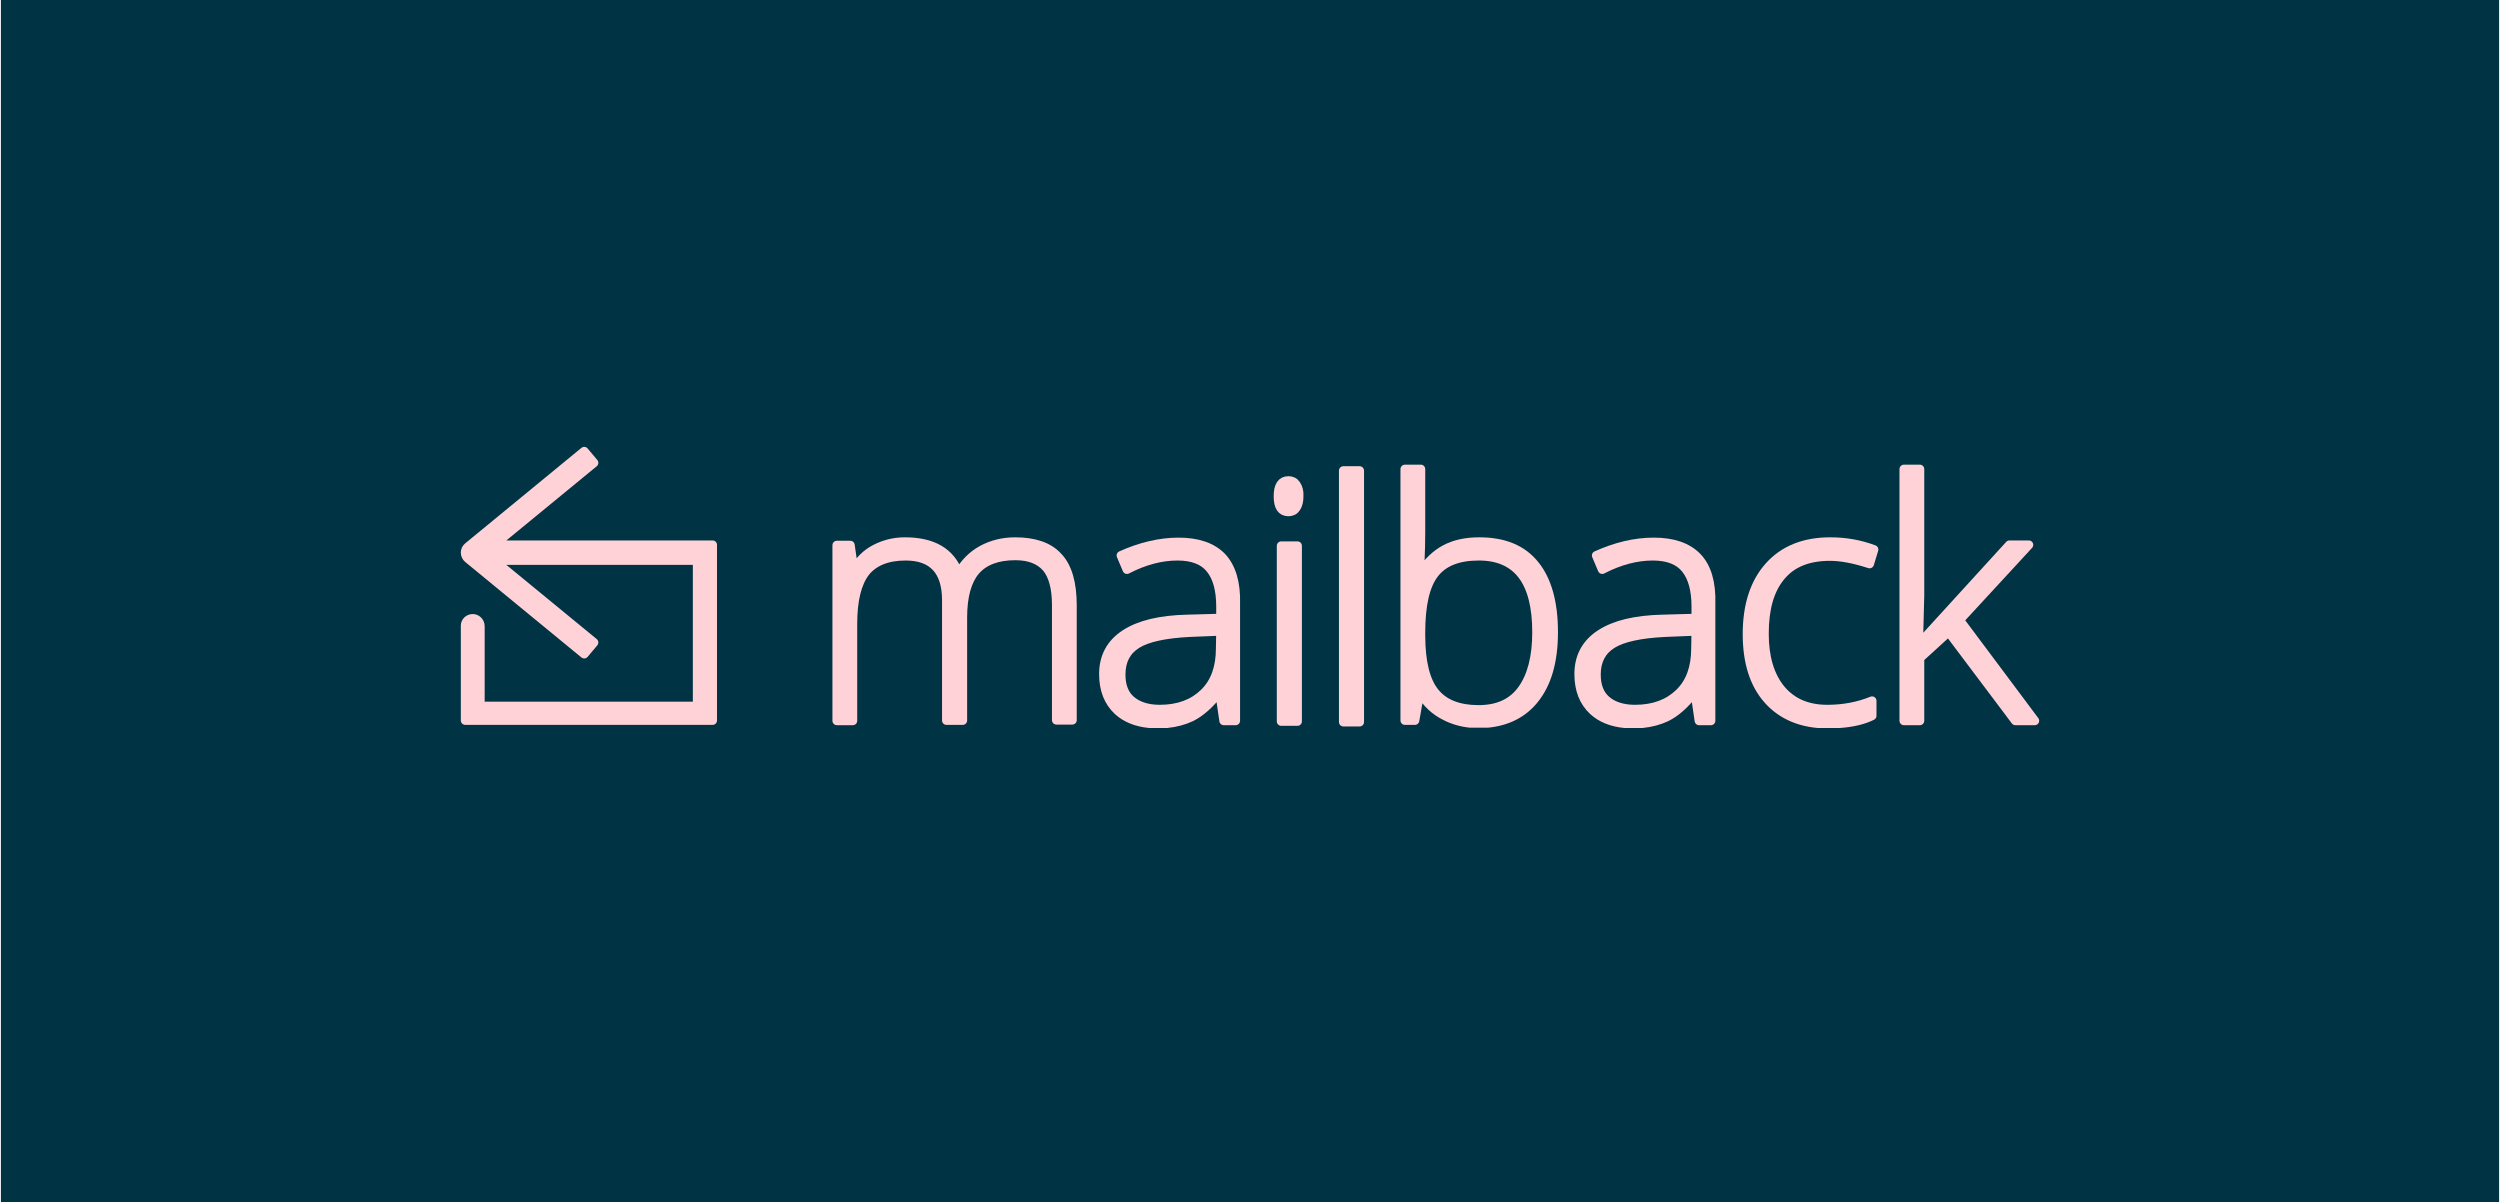 <?xml version="1.0" encoding="UTF-8"?>
<svg width="1657px" height="797px" viewBox="0 0 1657 797" version="1.1" xmlns="http://www.w3.org/2000/svg" xmlns:xlink="http://www.w3.org/1999/xlink">
    <!-- Generator: Sketch 51.2 (57519) - http://www.bohemiancoding.com/sketch -->
    <title>mailback copy</title>
    <desc>Created with Sketch.</desc>
    <defs>
        <path d="M118.633,0.86 C110.56,0.86 103.109,2.721 96.693,6.235 C90.277,9.749 85.102,14.917 81.377,21.532 L80.963,21.532 C75.788,7.682 63.991,0.86 45.57,0.86 C38.326,0.86 31.909,2.514 25.907,5.615 C19.905,8.716 15.351,13.264 12.247,19.052 L11.626,19.052 L9.349,3.134 L0.449,3.134 L0.449,119.517 L11.005,119.517 L11.005,55.227 C11.005,39.517 13.902,28.147 19.284,21.119 C24.872,14.09 33.772,10.37 45.984,10.37 C63.991,10.37 73.098,20.085 73.098,39.724 L73.098,119.31 L83.86,119.31 L83.86,51.093 C83.86,37.036 86.758,26.7 92.347,20.085 C98.142,13.47 106.835,10.163 118.84,10.163 C127.947,10.163 134.777,12.85 139.33,18.018 C143.677,23.186 145.953,31.455 145.953,42.824 L145.953,119.103 L156.509,119.103 L156.509,43.031 C156.509,28.354 153.405,17.398 146.988,10.783 C140.986,4.168 131.465,0.86 118.633,0.86 Z" id="path-1"></path>
        <path d="M30.84,121.377 C22.147,120.55 15.109,117.656 9.935,112.902 C3.519,107.114 0.414,98.845 0.414,88.509 C0.414,77.14 5.174,68.251 14.695,62.049 C24.216,55.848 37.877,52.54 55.884,52.127 L78.03,51.506 L78.03,43.651 C78.03,32.488 75.753,24.22 71.2,18.638 C66.647,13.057 59.402,10.163 49.467,10.163 C38.705,10.163 27.528,13.264 15.937,19.052 L12.005,9.749 C24.837,3.755 37.463,0.86 50.088,0.86 C62.921,0.86 72.442,4.168 78.858,10.783 C85.274,17.398 88.379,27.734 88.379,41.791 L88.379,119.31 L80.514,119.31 L77.823,100.912 L76.995,100.912 C71.2,108.354 65.198,113.729 58.988,116.829 C54.228,119.103 48.847,120.55 42.844,121.171 L30.84,121.377 Z M77.616,71.558 C77.616,84.168 74.098,94.09 66.853,101.119 C59.609,108.147 49.881,111.868 37.463,111.868 C29.391,111.868 22.974,109.801 18.421,105.873 C13.867,101.946 11.798,96.158 11.798,88.922 C11.798,79.827 15.316,73.005 22.353,68.664 C29.391,64.323 40.981,61.842 57.333,61.016 L77.823,60.189 L77.616,71.558 Z" id="path-3"></path>
        <path d="M12.005,3.307 C10.763,1.447 9.107,0.62 6.83,0.62 C2.277,0.62 0,4.134 0,10.956 C0,17.984 2.277,21.292 6.83,21.292 C9.107,21.292 10.763,20.465 12.005,18.605 C13.247,16.744 13.867,14.264 13.867,10.956 C14.074,7.649 13.247,5.168 12.005,3.307 Z" id="path-5"></path>
        <path d="M12.005,3.307 C10.763,1.447 9.107,0.62 6.83,0.62 C2.277,0.62 0,4.134 0,10.956 C0,17.984 2.277,21.292 6.83,21.292 C9.107,21.292 10.763,20.465 12.005,18.605 C13.247,16.744 13.867,14.264 13.867,10.956 C14.074,7.649 13.247,5.168 12.005,3.307 Z" id="path-7"></path>
        <path d="M12.005,3.307 C10.763,1.447 9.107,0.62 6.83,0.62 C2.277,0.62 0,4.134 0,10.956 C0,17.984 2.277,21.292 6.83,21.292 C9.107,21.292 10.763,20.465 12.005,18.605 C13.247,16.744 13.867,14.264 13.867,10.956 C14.074,7.649 13.247,5.168 12.005,3.307 Z" id="path-9"></path>
        <path d="M12.005,3.307 C10.763,1.447 9.107,0.62 6.83,0.62 C2.277,0.62 0,4.134 0,10.956 C0,17.984 2.277,21.292 6.83,21.292 C9.107,21.292 10.763,20.465 12.005,18.605 C13.247,16.744 13.867,14.264 13.867,10.956 C14.074,7.649 13.247,5.168 12.005,3.307 Z" id="path-11"></path>
        <path d="M43.5,168.922 C37.291,168.302 31.702,166.649 26.735,163.961 C20.112,160.447 14.73,155.693 11.005,149.491 L9.97,149.491 L6.865,167.062 L0.242,167.062 L0.242,0.24 L10.798,0.24 L10.798,42.204 C10.798,48.406 10.591,54.194 10.384,59.568 L9.97,68.664 L10.798,68.664 C15.144,61.636 20.526,56.468 26.942,53.16 C33.151,49.853 40.809,48.199 49.502,48.199 C65.853,48.199 78.065,53.367 86.344,63.496 C94.623,73.832 98.763,88.716 98.763,108.354 C98.763,127.786 94.416,142.669 85.723,153.212 C78.272,162.307 67.923,167.475 55.091,168.716 L43.5,168.922 Z M10.798,108.561 C10.798,90.576 13.695,77.553 19.698,69.698 C25.7,61.842 35.428,57.915 49.295,57.915 C74.753,57.915 87.586,74.659 87.586,108.354 C87.586,124.685 84.274,137.501 77.858,146.39 C71.442,155.279 61.921,159.62 49.088,159.62 C36.049,159.62 26.321,155.899 20.112,148.251 C13.902,140.602 10.798,127.992 10.798,110.421 L10.798,108.561 Z" id="path-13"></path>
        <path d="M30.46,121.377 C21.767,120.55 14.73,117.656 9.556,112.902 C3.14,107.114 0.035,98.845 0.035,88.509 C0.035,77.14 4.795,68.251 14.316,62.049 C23.837,55.848 37.498,52.54 55.505,52.127 L77.651,51.506 L77.651,43.651 C77.651,32.488 75.374,24.22 70.821,18.638 C66.267,13.057 59.023,10.163 49.088,10.163 C38.326,10.163 27.149,13.264 15.558,19.052 L11.626,9.749 C24.458,3.755 37.084,0.86 49.709,0.86 C62.542,0.86 72.063,4.168 78.479,10.783 C84.895,17.398 88,27.734 88,41.791 L88,119.31 L79.721,119.31 L77.03,100.912 L76.202,100.912 C70.407,108.354 64.405,113.729 58.195,116.829 C53.435,119.103 48.053,120.55 42.051,121.171 L30.46,121.377 Z M77.03,71.558 C77.03,84.168 73.512,94.09 66.267,101.119 C59.023,108.147 49.295,111.868 36.877,111.868 C28.805,111.868 22.388,109.801 17.835,105.873 C13.281,101.946 11.212,96.158 11.212,88.922 C11.212,79.827 14.73,73.005 21.767,68.664 C28.805,64.323 40.395,61.842 56.747,61.016 L77.237,60.189 L77.03,71.558 Z" id="path-15"></path>
        <path d="M47.398,121.377 C33.737,120.137 22.767,114.969 14.488,105.873 C4.967,95.331 0.414,80.654 0.414,62.049 C0.414,42.824 5.381,27.734 15.109,16.984 C24.837,6.235 38.291,0.86 55.47,0.86 C65.612,0.86 75.133,2.514 84.447,6.028 L81.549,15.537 C71.407,12.23 62.714,10.576 55.263,10.576 C40.981,10.576 30.012,14.917 22.767,23.806 C15.316,32.695 11.798,45.305 11.798,61.842 C11.798,77.553 15.523,89.749 22.767,98.638 C30.219,107.527 40.36,111.868 53.607,111.868 C64.163,111.868 74.098,110.008 83.205,106.287 L83.205,116.209 C77.409,119.103 70.165,120.757 61.679,121.377 L47.398,121.377 Z" id="path-17"></path>
        <path d="M47.398,121.377 C33.737,120.137 22.767,114.969 14.488,105.873 C4.967,95.331 0.414,80.654 0.414,62.049 C0.414,42.824 5.381,27.734 15.109,16.984 C24.837,6.235 38.291,0.86 55.47,0.86 C65.612,0.86 75.133,2.514 84.447,6.028 L81.549,15.537 C71.407,12.23 62.714,10.576 55.263,10.576 C40.981,10.576 30.012,14.917 22.767,23.806 C15.316,32.695 11.798,45.305 11.798,61.842 C11.798,77.553 15.523,89.749 22.767,98.638 C30.219,107.527 40.36,111.868 53.607,111.868 C64.163,111.868 74.098,110.008 83.205,106.287 L83.205,116.209 C77.409,119.103 70.165,120.757 61.679,121.377 L47.398,121.377 Z" id="path-19"></path>
        <polygon id="path-21" points="83.619 50.473 70.786 50.473 11.177 115.796 10.556 115.796 11.384 83.961 11.384 0.24 0.828 0.24 0.828 167.062 11.384 167.062 11.384 125.512 30.426 108.147 74.719 167.062 87.551 167.062 37.67 100.292"></polygon>
        <polygon id="path-23" points="83.619 50.473 70.786 50.473 11.177 115.796 10.556 115.796 11.384 83.961 11.384 0.24 0.828 0.24 0.828 167.062 11.384 167.062 11.384 125.512 30.426 108.147 74.719 167.062 87.551 167.062 37.67 100.292"></polygon>
    </defs>
    <g id="Page-1" stroke="none" stroke-width="1" fill="none" fill-rule="evenodd">
        <g id="mailback-copy" transform="translate(0, -0.913)">
            <rect id="Rectangle-path" fill="#003444" fill-rule="nonzero" x="0.593" y="0.913" width="1655.814" height="797"></rect>
            <g id="Group" transform="translate(307.919, 299.174)">
                <polygon id="Fill-13-Copy" stroke="#FFD2D8" stroke-width="5.868" fill="#FFD2D8" fill-rule="nonzero" stroke-linejoin="round" points="541.279 63.496 552.042 63.496 552.042 179.879 541.279 179.879"></polygon>
                <polygon id="Fill-16-Copy" stroke="#FFD2D8" stroke-width="5.868" fill="#FFD2D8" fill-rule="nonzero" stroke-linejoin="round" points="582.467 13.677 593.23 13.677 593.23 180.292 582.467 180.292"></polygon>
                <path d="M364.935,60.809 C356.863,60.809 349.412,62.669 342.995,66.183 C336.579,69.698 331.405,74.866 327.679,81.481 L327.265,81.481 C322.091,67.63 310.293,60.809 291.872,60.809 C284.628,60.809 278.212,62.463 272.209,65.563 C266.207,68.664 261.653,73.212 258.549,79 L257.928,79 L255.651,63.083 L246.751,63.083 L246.751,179.465 L257.307,179.465 L257.307,115.176 C257.307,99.465 260.205,88.096 265.586,81.067 C271.174,74.039 280.074,70.318 292.286,70.318 C310.293,70.318 319.4,80.034 319.4,99.672 L319.4,179.258 L330.163,179.258 L330.163,111.041 C330.163,96.984 333.06,86.649 338.649,80.034 C344.444,73.419 353.137,70.111 365.142,70.111 C374.249,70.111 381.079,72.798 385.633,77.966 C389.979,83.134 392.256,91.403 392.256,102.773 L392.256,179.052 L402.812,179.052 L402.812,102.979 C402.812,88.302 399.707,77.346 393.291,70.731 C387.288,64.116 377.767,60.809 364.935,60.809" id="Fill-1" stroke="#FFD2D8" stroke-width="5.868" fill="#FFD2D8" fill-rule="nonzero" stroke-linejoin="round"></path>
                <g id="Fill-5_2_-Clipped" transform="translate(246.302, 59.948)">
                    <g>
                        <mask id="mask-2" fill="white">
                            <use xlink:href="#path-1"></use>
                        </mask>
                        <g id="path-1"></g>
                        <path d="M254.616,71.558 C254.616,84.168 251.098,94.09 243.853,101.119 C236.609,108.147 226.881,111.868 214.463,111.868 C206.391,111.868 199.974,109.801 195.421,105.873 C190.867,101.946 188.798,96.158 188.798,88.922 C188.798,79.827 192.316,73.005 199.353,68.664 C206.391,64.323 217.981,61.842 234.333,61.016 L254.823,60.189 L254.616,71.558 Z M232.884,52.127 C214.877,52.54 201.216,55.848 191.695,62.049 C182.174,68.251 177.414,77.14 177.414,88.509 C177.414,98.845 180.519,106.907 186.935,112.902 C193.351,118.69 202.251,121.584 213.635,121.584 C222.121,121.584 229.365,119.93 235.574,116.829 C241.784,113.729 247.786,108.354 253.581,100.912 L254.409,100.912 L257.1,119.31 L264.965,119.31 L264.965,41.791 C264.965,27.734 261.86,17.398 255.444,10.783 C249.028,4.168 239.507,0.86 226.674,0.86 C214.256,0.86 201.423,3.961 188.591,9.749 L192.523,19.052 C204.114,13.057 215.291,10.163 226.053,10.163 C235.988,10.163 243.44,13.057 247.786,18.638 C252.34,24.22 254.616,32.695 254.616,43.651 L254.616,51.3 L232.884,52.127 Z" id="Fill-5_2_" stroke="#FFD2D8" stroke-width="5.868" fill="#FFD2D8" fill-rule="nonzero" stroke-linejoin="round" mask="url(#mask-2)"></path>
                    </g>
                </g>
                <path d="M501.953,70.938 C495.537,64.323 486.016,61.016 473.184,61.016 C460.765,61.016 447.933,64.116 435.1,69.904 L439.033,79.207 C450.623,73.212 461.8,70.318 472.563,70.318 C482.498,70.318 489.949,73.212 494.295,78.793 C498.849,84.375 501.126,92.85 501.126,103.806 L501.126,111.455 L478.979,112.075 C460.972,112.488 447.312,115.796 437.791,121.997 C428.27,128.199 423.509,137.088 423.509,148.457 C423.509,158.793 426.614,166.855 433.03,172.85 C438.205,177.605 445.242,180.499 453.935,181.326 L465.526,181.326 C471.528,180.705 476.909,179.258 481.67,176.984 C487.879,173.884 493.881,168.509 499.677,161.067 L500.505,161.067 L503.195,179.465 L511.06,179.465 L511.06,101.946 C511.474,87.889 508.163,77.553 501.953,70.938 Z M500.919,131.506 C500.919,144.116 497.4,154.039 490.156,161.067 C482.912,168.096 473.184,171.817 460.765,171.817 C452.693,171.817 446.277,169.749 441.723,165.822 C437.17,161.894 435.1,156.106 435.1,148.871 C435.1,139.775 438.619,132.953 445.656,128.612 C452.693,124.271 464.284,121.791 480.635,120.964 L501.126,120.137 L500.919,131.506 Z" id="Shape" stroke="#FFD2D8" stroke-width="5.868" fill="#FFD2D8" fill-rule="nonzero" stroke-linejoin="round"></path>
                <g id="Fill-9_2_-Clipped" transform="translate(423.302, 59.948)">
                    <g>
                        <mask id="mask-4" fill="white">
                            <use xlink:href="#path-3"></use>
                        </mask>
                        <g id="path-3"></g>
                        <path d="M127.912,-36.969 C126.67,-38.829 125.014,-39.656 122.737,-39.656 C118.184,-39.656 115.907,-36.142 115.907,-29.32 C115.907,-22.292 118.184,-18.984 122.737,-18.984 C125.014,-18.984 126.67,-19.811 127.912,-21.672 C129.153,-23.532 129.774,-26.013 129.774,-29.32 C129.981,-32.628 129.153,-35.109 127.912,-36.969" id="Fill-9_2_" stroke="#FFD2D8" stroke-width="5.868" fill="#FFD2D8" fill-rule="nonzero" stroke-linejoin="round" mask="url(#mask-4)"></path>
                    </g>
                </g>
                <path d="M551.214,22.979 C549.972,21.119 548.316,20.292 546.04,20.292 C541.486,20.292 539.209,23.806 539.209,30.628 C539.209,37.656 541.486,40.964 546.04,40.964 C548.316,40.964 549.972,40.137 551.214,38.276 C552.456,36.416 553.077,33.935 553.077,30.628 C553.284,27.32 552.456,24.84 551.214,22.979 Z" id="path-5_1_" stroke="#FFD2D8" stroke-width="5.868" fill="#FFD2D8" fill-rule="nonzero" stroke-linejoin="round"></path>
                <g id="Fill-10-Clipped" transform="translate(539.209, 19.672)">
                    <g>
                        <mask id="mask-6" fill="white">
                            <use xlink:href="#path-5"></use>
                        </mask>
                        <g id="path-5"></g>
                        <polygon id="Fill-10" stroke="#FFD2D8" stroke-width="5.868" fill="#FFD2D8" fill-rule="nonzero" stroke-linejoin="round" mask="url(#mask-6)" points="0.207 0.62 14.074 0.62 14.074 21.292 0.207 21.292"></polygon>
                    </g>
                </g>
                <g id="Fill-13_2_-Clipped" transform="translate(539.209, 19.672)">
                    <g>
                        <mask id="mask-8" fill="white">
                            <use xlink:href="#path-7"></use>
                        </mask>
                        <g id="path-7"></g>
                        <polygon id="Fill-13_2_" stroke="#FFD2D8" stroke-width="5.868" fill="#FFD2D8" fill-rule="nonzero" stroke-linejoin="round" mask="url(#mask-8)" points="1.656 43.204 12.212 43.204 12.212 159.793 1.656 159.793"></polygon>
                    </g>
                </g>
                <g id="Fill-16-Clipped" transform="translate(539.209, 19.672)">
                    <g>
                        <mask id="mask-10" fill="white">
                            <use xlink:href="#path-9"></use>
                        </mask>
                        <g id="path-9"></g>
                        <polygon id="Fill-16" stroke="#FFD2D8" stroke-width="5.868" fill="#FFD2D8" fill-rule="nonzero" stroke-linejoin="round" mask="url(#mask-10)" points="42.844 -7.028 53.607 -7.028 53.607 159.793 42.844 159.793"></polygon>
                    </g>
                </g>
                <g id="Fill-19_2_-Clipped" transform="translate(539.209, 19.672)">
                    <g>
                        <mask id="mask-12" fill="white">
                            <use xlink:href="#path-11"></use>
                        </mask>
                        <g id="path-11"></g>
                        <path d="M94.588,101.292 C94.588,83.307 97.486,70.284 103.488,62.429 C109.491,54.574 119.219,50.646 133.086,50.646 C158.544,50.646 171.377,67.39 171.377,101.085 C171.377,117.416 168.065,130.233 161.649,139.121 C155.233,148.01 145.712,152.351 132.879,152.351 C119.84,152.351 110.112,148.63 103.902,140.982 C97.693,133.333 94.588,120.724 94.588,103.152 L94.588,101.292 Z M94.588,34.935 L94.588,-7.028 L84.033,-7.028 L84.033,159.587 L90.656,159.587 L93.76,142.016 L94.795,142.016 C98.728,148.217 103.902,153.178 110.526,156.486 C117.149,160 124.6,161.654 132.879,161.654 C148.609,161.654 160.821,156.486 169.514,145.943 C178.207,135.401 182.553,120.517 182.553,101.085 C182.553,81.447 178.414,66.357 170.135,56.227 C161.856,45.891 149.644,40.93 133.293,40.93 C124.393,40.93 116.942,42.584 110.733,45.891 C104.523,49.199 99.142,54.367 94.588,61.395 L93.76,61.395 L94.174,52.3 C94.588,46.925 94.588,41.137 94.588,34.935 Z" id="Fill-19_2_" stroke="#FFD2D8" stroke-width="5.868" fill="#FFD2D8" fill-rule="nonzero" stroke-linejoin="round" mask="url(#mask-12)"></path>
                    </g>
                </g>
                <path d="M709.344,76.106 C701.065,65.77 688.853,60.809 672.502,60.809 C663.602,60.809 656.151,62.463 649.942,65.77 C643.733,69.078 638.351,74.245 633.798,81.274 L632.97,81.274 L633.384,72.178 C633.591,66.804 633.798,61.016 633.798,54.814 L633.798,12.643 L623.242,12.643 L623.242,179.258 L629.865,179.258 L632.97,161.687 L634.005,161.687 C637.937,167.889 643.112,172.85 649.735,176.158 C654.909,178.845 660.498,180.499 666.5,181.119 L678.091,181.119 C690.923,179.879 701.272,174.711 708.723,165.615 C717.416,155.072 721.763,140.189 721.763,120.757 C721.763,101.326 717.623,86.235 709.344,76.106 Z M700.858,158.793 C694.442,167.682 684.921,172.023 672.088,172.023 C659.049,172.023 649.321,168.302 643.112,160.654 C636.902,153.005 633.798,140.395 633.798,122.824 L633.798,120.964 C633.798,102.979 636.695,89.956 642.698,82.101 C648.7,74.245 658.428,70.318 672.295,70.318 C697.753,70.318 710.586,87.062 710.586,120.757 C710.586,137.295 707.274,149.904 700.858,158.793 Z" id="Shape" stroke="#FFD2D8" stroke-width="5.868" fill="#FFD2D8" fill-rule="nonzero" stroke-linejoin="round"></path>
                <g id="Fill-23_2_-Clipped" transform="translate(623, 12.403)">
                    <g>
                        <mask id="mask-14" fill="white">
                            <use xlink:href="#path-13"></use>
                        </mask>
                        <g id="path-13"></g>
                        <path d="M192.937,119.103 C192.937,131.713 189.419,141.636 182.174,148.664 C174.93,155.693 165.202,159.413 152.784,159.413 C144.712,159.413 138.295,157.346 133.742,153.419 C129.188,149.491 127.119,143.703 127.119,136.468 C127.119,127.372 130.637,120.55 137.674,116.209 C144.712,111.868 156.302,109.388 172.653,108.561 L193.144,107.734 L192.937,119.103 Z M171.205,99.672 C153.198,100.085 139.537,103.393 130.016,109.594 C120.495,115.796 115.735,124.685 115.735,136.054 C115.735,146.39 118.84,154.452 125.256,160.447 C131.672,166.235 140.572,169.129 151.956,169.129 C160.442,169.129 167.686,167.475 173.895,164.375 C180.105,161.274 186.107,155.899 191.902,148.457 L192.73,148.457 L195.421,166.855 L203.286,166.855 L203.286,89.336 C203.286,75.279 200.181,64.943 193.765,58.328 C187.349,51.713 177.828,48.406 164.995,48.406 C152.37,48.406 139.744,51.506 126.912,57.295 L130.844,66.597 C142.435,60.602 153.612,57.708 164.374,57.708 C174.309,57.708 181.76,60.602 186.107,66.183 C190.66,71.765 192.937,80.24 192.937,91.196 L192.937,98.845 L171.205,99.672 Z" id="Fill-23_2_" stroke="#FFD2D8" stroke-width="5.868" fill="#FFD2D8" fill-rule="nonzero" stroke-linejoin="round" mask="url(#mask-14)"></path>
                    </g>
                </g>
                <path d="M816.972,70.938 C810.556,64.323 801.035,61.016 788.202,61.016 C775.577,61.016 762.951,64.116 750.119,69.904 L754.051,79.207 C765.642,73.212 776.819,70.318 787.581,70.318 C797.516,70.318 804.967,73.212 809.314,78.793 C813.867,84.375 816.144,92.85 816.144,103.806 L816.144,111.455 L793.998,112.075 C775.991,112.488 762.33,115.796 752.809,121.997 C743.288,128.199 738.528,137.088 738.528,148.457 C738.528,158.793 741.633,166.855 748.049,172.85 C753.223,177.605 760.26,180.499 768.953,181.326 L780.544,181.326 C786.547,180.705 791.928,179.258 796.688,176.984 C802.898,173.884 808.9,168.509 814.695,161.067 L815.523,161.067 L818.214,179.465 L826.079,179.465 L826.079,101.946 C826.493,87.889 823.388,77.553 816.972,70.938 Z M815.937,131.506 C815.937,144.116 812.419,154.039 805.174,161.067 C797.93,168.096 788.202,171.817 775.784,171.817 C767.712,171.817 761.295,169.749 756.742,165.822 C752.188,161.894 750.119,156.106 750.119,148.871 C750.119,139.775 753.637,132.953 760.674,128.612 C767.712,124.271 779.302,121.791 795.653,120.964 L816.144,120.137 L815.937,131.506 Z" id="Shape" stroke="#FFD2D8" stroke-width="5.868" fill="#FFD2D8" fill-rule="nonzero" stroke-linejoin="round"></path>
                <g id="Fill-27_2_-Clipped" transform="translate(738.907, 59.948)">
                    <g>
                        <mask id="mask-16" fill="white">
                            <use xlink:href="#path-15"></use>
                        </mask>
                        <g id="path-15"></g>
                        <path d="M166.03,10.37 C173.481,10.37 182.174,12.023 192.316,15.331 L195.214,5.822 C185.9,2.307 176.379,0.654 166.237,0.654 C149.265,0.654 135.812,6.028 125.877,16.778 C116.149,27.527 111.181,42.618 111.181,61.842 C111.181,80.654 115.942,95.331 125.256,105.667 C134.777,116.209 147.816,121.377 164.374,121.377 C176.379,121.377 186.314,119.517 193.765,116.003 L193.765,106.08 C184.658,109.801 174.93,111.661 164.167,111.661 C150.921,111.661 140.572,107.32 133.328,98.432 C125.877,89.543 122.358,77.14 122.358,61.636 C122.358,45.098 126.084,32.282 133.328,23.599 C140.779,14.711 151.749,10.37 166.03,10.37" id="Fill-27_2_" stroke="#FFD2D8" stroke-width="5.868" fill="#FFD2D8" fill-rule="nonzero" stroke-linejoin="round" mask="url(#mask-16)"></path>
                    </g>
                </g>
                <path d="M897.072,181.326 C883.412,180.085 872.442,174.917 864.163,165.822 C854.642,155.279 850.088,140.602 850.088,121.997 C850.088,102.773 855.056,87.682 864.784,76.933 C874.512,66.183 887.965,60.809 905.144,60.809 C915.286,60.809 924.807,62.463 934.121,65.977 L931.223,75.486 C921.081,72.178 912.388,70.525 904.937,70.525 C890.656,70.525 879.686,74.866 872.442,83.755 C864.991,92.643 861.472,105.253 861.472,121.791 C861.472,137.501 865.198,149.698 872.442,158.587 C879.893,167.475 890.035,171.817 903.281,171.817 C913.837,171.817 923.772,169.956 932.879,166.235 L932.879,176.158 C927.084,179.052 919.84,180.705 911.353,181.326 L897.072,181.326 Z" id="path-11_1_" stroke="#FFD2D8" stroke-width="5.868" fill="#FFD2D8" fill-rule="nonzero" stroke-linejoin="round"></path>
                <g id="Fill-28-Clipped" transform="translate(849.674, 59.948)">
                    <g>
                        <mask id="mask-18" fill="white">
                            <use xlink:href="#path-17"></use>
                        </mask>
                        <g id="path-17"></g>
                        <polygon id="Fill-28" stroke="#FFD2D8" stroke-width="5.868" fill="#FFD2D8" fill-rule="nonzero" stroke-linejoin="round" mask="url(#mask-18)" points="0 0.447 84.86 0.447 84.86 121.377 0 121.377"></polygon>
                    </g>
                </g>
                <g id="Fill-31_2_-Clipped" transform="translate(849.674, 59.948)">
                    <g>
                        <mask id="mask-20" fill="white">
                            <use xlink:href="#path-19"></use>
                        </mask>
                        <g id="path-19"></g>
                        <polyline id="Fill-31_2_" stroke="#FFD2D8" stroke-width="5.868" fill="#FFD2D8" fill-rule="nonzero" stroke-linejoin="round" mask="url(#mask-20)" points="187.107 2.928 174.274 2.928 114.665 68.251 114.044 68.251 114.872 36.416 114.872 -47.305 104.316 -47.305 104.316 119.517 114.872 119.517 114.872 77.966 133.914 60.602 178.207 119.517 191.04 119.517 141.158 52.747 187.107 2.928"></polyline>
                    </g>
                </g>
                <polygon id="path-13_1_" stroke="#FFD2D8" stroke-width="5.868" fill="#FFD2D8" fill-rule="nonzero" stroke-linejoin="round" points="1036.781 62.876 1023.949 62.876 964.34 128.199 963.719 128.199 964.547 96.364 964.547 12.643 953.991 12.643 953.991 179.465 964.547 179.465 964.547 137.915 983.588 120.55 1027.881 179.465 1040.714 179.465 990.833 112.695"></polygon>
                <g id="Fill-32-Clipped" transform="translate(953.163, 12.403)">
                    <g>
                        <mask id="mask-22" fill="white">
                            <use xlink:href="#path-21"></use>
                        </mask>
                        <g id="path-21"></g>
                        <polygon id="Fill-32" stroke="#FFD2D8" stroke-width="5.868" fill="#FFD2D8" fill-rule="nonzero" stroke-linejoin="round" mask="url(#mask-22)" points="0.828 0.24 87.551 0.24 87.551 167.062 0.828 167.062"></polygon>
                    </g>
                </g>
                <g id="Fill-35_2_-Clipped" transform="translate(953.163, 12.403)">
                    <g>
                        <mask id="mask-24" fill="white">
                            <use xlink:href="#path-23"></use>
                        </mask>
                        <g id="path-23"></g>
                        <path d="M-947.747,99.258 C-950.437,99.258 -952.714,101.326 -952.714,104.013 L-952.714,166.855 L-788.788,166.855 L-788.788,50.473 L-933.672,50.473 L-867.44,-3.894 L-873.856,-11.543 L-950.851,51.713 C-952.093,52.747 -952.714,53.987 -952.714,55.641 C-952.714,57.088 -952.093,58.535 -950.851,59.568 L-873.856,122.824 L-867.44,115.176 L-933.672,60.809 L-798.93,60.809 L-798.93,157.346 L-942.779,157.346 L-942.779,104.426 C-942.779,101.532 -945.056,99.258 -947.747,99.258" id="Fill-35_2_" stroke="#FFD2D8" stroke-width="5.868" fill="#FFD2D8" fill-rule="nonzero" mask="url(#mask-24)"></path>
                    </g>
                </g>
                <path d="M5.416,111.661 C2.726,111.661 0.449,113.729 0.449,116.416 L0.449,179.258 L164.374,179.258 L164.374,62.876 L19.491,62.876 L85.723,8.509 L79.307,0.86 L2.312,64.116 C1.07,65.15 0.449,66.39 0.449,68.044 C0.449,69.491 1.07,70.938 2.312,71.972 L79.307,135.227 L85.723,127.579 L19.491,73.212 L154.233,73.212 L154.233,169.749 L10.384,169.749 L10.384,116.829 C10.384,113.935 8.107,111.661 5.416,111.661 Z" id="path-15_1_" stroke="#FFD2D8" stroke-width="5.868" fill="#FFD2D8" fill-rule="nonzero" stroke-linejoin="round"></path>
            </g>
        </g>
    </g>
</svg>